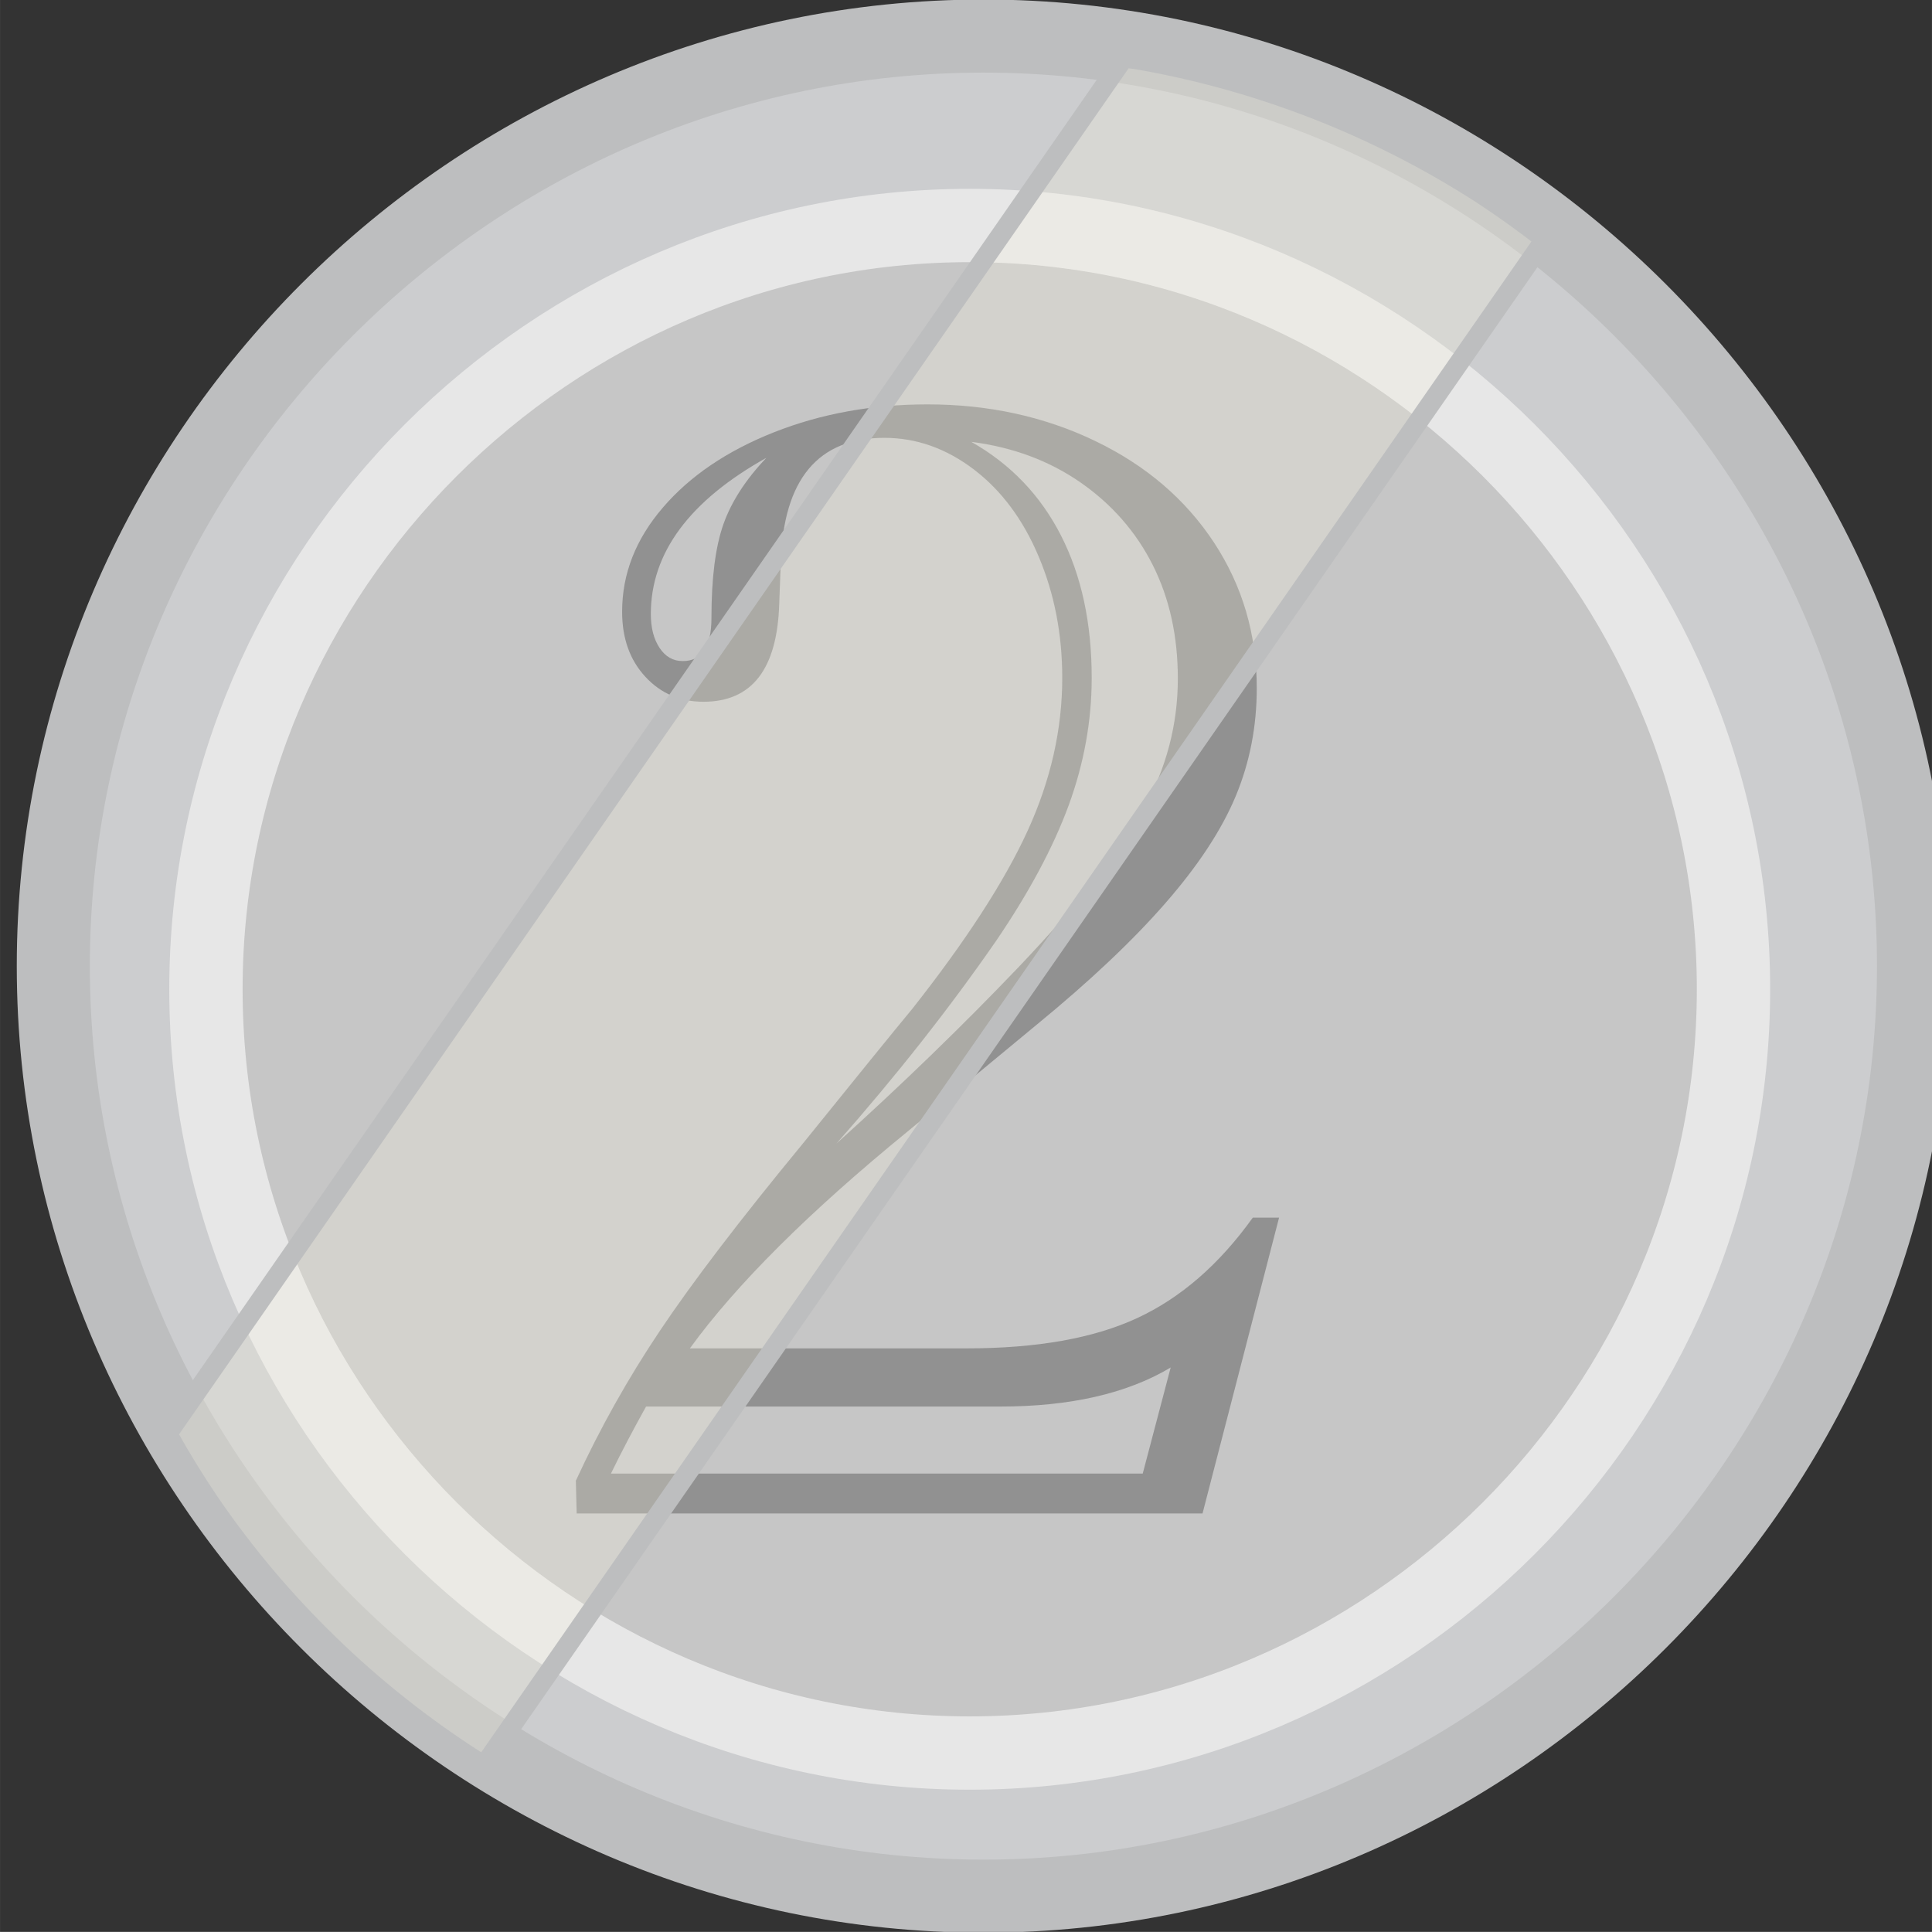<?xml version="1.0" encoding="UTF-8" standalone="no"?>
<!-- Created with Inkscape (http://www.inkscape.org/) -->

<svg
   width="16.119mm"
   height="16.118mm"
   viewBox="0 0 26.119 26.118"
   version="1.1"
   id="svg1421"
   inkscape:version="1.1.1 (3bf5ae0d25, 2021-09-20)"
   sodipodi:docname="2022-CH-04_silver.svg"
   xmlns:inkscape="http://www.inkscape.org/namespaces/inkscape"
   xmlns:sodipodi="http://sodipodi.sourceforge.net/DTD/sodipodi-0.dtd"
   xmlns="http://www.w3.org/2000/svg"
   xmlns:svg="http://www.w3.org/2000/svg"
   xmlns:serif="http://www.serif.com/">
  <rect x="0" y="0" width="26.119" height="26.118" fill="#333333" stroke="none"/>
  <sodipodi:namedview
     id="namedview1423"
     pagecolor="#ffffff"
     bordercolor="#666666"
     borderopacity="1.0"
     inkscape:pageshadow="2"
     inkscape:pageopacity="0.0"
     inkscape:pagecheckerboard="0"
     inkscape:document-units="mm"
     showgrid="false"
     fit-margin-top="0"
     fit-margin-left="0"
     fit-margin-right="0"
     fit-margin-bottom="0"
     inkscape:zoom="0.66368547"
     inkscape:cx="387.98499"
     inkscape:cy="555.23289"
     inkscape:window-width="1920"
     inkscape:window-height="1137"
     inkscape:window-x="-8"
     inkscape:window-y="-8"
     inkscape:window-maximized="1"
     inkscape:current-layer="layer1" />
  <defs
     id="defs1418" />
  <g
     inkscape:label="Ebene 1"
     inkscape:groupmode="layer"
     id="layer1"
     transform="translate(-2.432,-1.578)">
    <g
       transform="matrix(0.265,0,0,0.265,-41.987,-77.365)"
       id="g45"
       style="clip-rule:evenodd;fill-rule:evenodd;stroke-linecap:round;stroke-linejoin:round">
      <g
         id="path5168-1-1-3-1-6-7-6-7-82"
         serif:id="path5168-1-1-3-1-6-7-6-7-8"
         transform="matrix(0.466,0,0,0.466,812.961,-241.53)">
        <path
           d="m -1277.19,1161.52 v 0 c -55.86,0 -101.83,45.96 -101.83,101.82 v 0 c 0,55.86 45.97,101.82 101.83,101.82 v 0 c 55.86,0 101.82,-45.96 101.82,-101.82 v 0 c 0,-55.86 -45.96,-101.82 -101.82,-101.82 z"
           style="fill:#cccdcf;fill-rule:nonzero;stroke:#bdbebf;stroke-width:8px"
           id="path32" />
      </g>
      <g
         id="path5164-1-3-8-1-5-0-0-6-12"
         serif:id="path5164-1-3-8-1-5-0-0-6-1"
         transform="matrix(0.108,0,0,0.108,172.867,305.139)">
        <path
           d="m 409.468,39.475 v 0 c -197.925,0 -360.792,162.867 -360.792,360.791 v 10e-4 c 0,197.924 162.867,360.791 360.792,360.791 v 0 c 197.924,0 360.792,-162.867 360.792,-360.791 v -10e-4 C 770.26,202.342 607.392,39.475 409.468,39.475 Z"
           style="fill:#c6c6c6;fill-rule:nonzero;stroke:#e7e7e7;stroke-width:34.64px"
           id="path35" />
      </g>
      <g
         transform="matrix(3.471,0,0,3.471,-1223.99,-423.447)"
         id="g40">
        <path
           d="m 411.064,227.639 h 4.067 c 1.031,0 1.867,-0.148 2.507,-0.445 0.641,-0.297 1.207,-0.789 1.7,-1.477 h 0.386 l -1.125,4.348 H 409.4 l -0.012,-0.481 c 0.352,-0.765 0.766,-1.504 1.243,-2.215 0.476,-0.71 1.171,-1.621 2.085,-2.73 0.391,-0.484 0.721,-0.893 0.991,-1.225 0.269,-0.332 0.478,-0.587 0.627,-0.767 0.789,-1 1.353,-1.871 1.693,-2.613 0.34,-0.743 0.51,-1.493 0.51,-2.25 0,-0.641 -0.115,-1.235 -0.346,-1.782 -0.23,-0.547 -0.549,-0.974 -0.955,-1.283 -0.406,-0.308 -0.844,-0.463 -1.313,-0.463 -0.976,0 -1.484,0.61 -1.523,1.828 l -0.023,0.621 c -0.032,0.954 -0.403,1.43 -1.114,1.43 -0.343,0 -0.629,-0.123 -0.855,-0.369 -0.227,-0.246 -0.34,-0.564 -0.34,-0.955 0,-0.555 0.199,-1.065 0.598,-1.529 0.398,-0.465 0.943,-0.834 1.634,-1.108 0.692,-0.273 1.444,-0.41 2.256,-0.41 0.899,0 1.721,0.18 2.467,0.539 0.746,0.359 1.328,0.858 1.746,1.494 0.418,0.637 0.627,1.35 0.627,2.139 0,0.562 -0.103,1.092 -0.31,1.588 -0.207,0.496 -0.551,1.019 -1.032,1.57 -0.48,0.551 -1.111,1.147 -1.892,1.787 l -1.899,1.571 c -1.453,1.187 -2.519,2.25 -3.199,3.187 z m 1.125,-13.09 c -1.133,0.633 -1.699,1.399 -1.699,2.297 0,0.203 0.043,0.369 0.129,0.498 0.086,0.129 0.199,0.193 0.34,0.193 0.281,0 0.422,-0.21 0.422,-0.632 0,-0.586 0.058,-1.045 0.175,-1.377 0.117,-0.332 0.328,-0.659 0.633,-0.979 z m 5.531,14.93 0.411,-1.559 c -0.641,0.383 -1.477,0.574 -2.508,0.574 h -5.203 c -0.196,0.352 -0.368,0.68 -0.516,0.985 z m -4.5,-4.852 c 0.961,-0.867 1.856,-1.734 2.684,-2.601 0.883,-0.93 1.492,-1.699 1.828,-2.309 0.336,-0.609 0.504,-1.25 0.504,-1.922 0,-0.625 -0.123,-1.181 -0.369,-1.67 -0.246,-0.488 -0.6,-0.892 -1.061,-1.213 -0.461,-0.32 -0.996,-0.519 -1.605,-0.597 0.578,0.328 1.017,0.787 1.318,1.377 0.301,0.59 0.451,1.287 0.451,2.092 0,0.632 -0.113,1.257 -0.339,1.875 -0.227,0.617 -0.583,1.281 -1.067,1.992 -0.687,0.992 -1.469,1.984 -2.344,2.976 z"
           style="fill:#919191;fill-rule:nonzero"
           id="path38" />
      </g>
      <g
         id="path4518-3-4-0-8-9-42"
         serif:id="path4518-3-4-0-8-9-4"
         transform="matrix(0.488,0,0,0.488,1334.87,295.113)">
        <path
           d="m -2230.41,30.735 c -2.18,-1.702 -4.43,-3.311 -6.74,-4.822 -2.73,-1.753 -5.55,-3.368 -8.44,-4.839 -2.89,-1.472 -5.85,-2.798 -8.88,-3.974 -3.02,-1.175 -6.1,-2.199 -9.23,-3.067 -3.12,-0.867 -6.29,-1.578 -9.49,-2.129 -0.4,-0.052 -0.81,-0.101 -1.22,-0.148 l -99.99,143.845 c 1.35,2.438 2.81,4.816 4.37,7.129 1.83,2.677 3.79,5.261 5.88,7.742 2.09,2.481 4.31,4.857 6.64,7.117 2.32,2.26 4.76,4.403 7.3,6.419 2.54,2.017 5.18,3.905 7.91,5.658 0.34,0.194 0.67,0.387 1.01,0.577 z"
           style="fill:#f7f5e1;fill-opacity:0.26;fill-rule:nonzero;stroke:#bdbebf;stroke-width:2.05px;stroke-linecap:butt;stroke-miterlimit:2"
           id="path42" />
      </g>
    </g>
  </g>
</svg>
